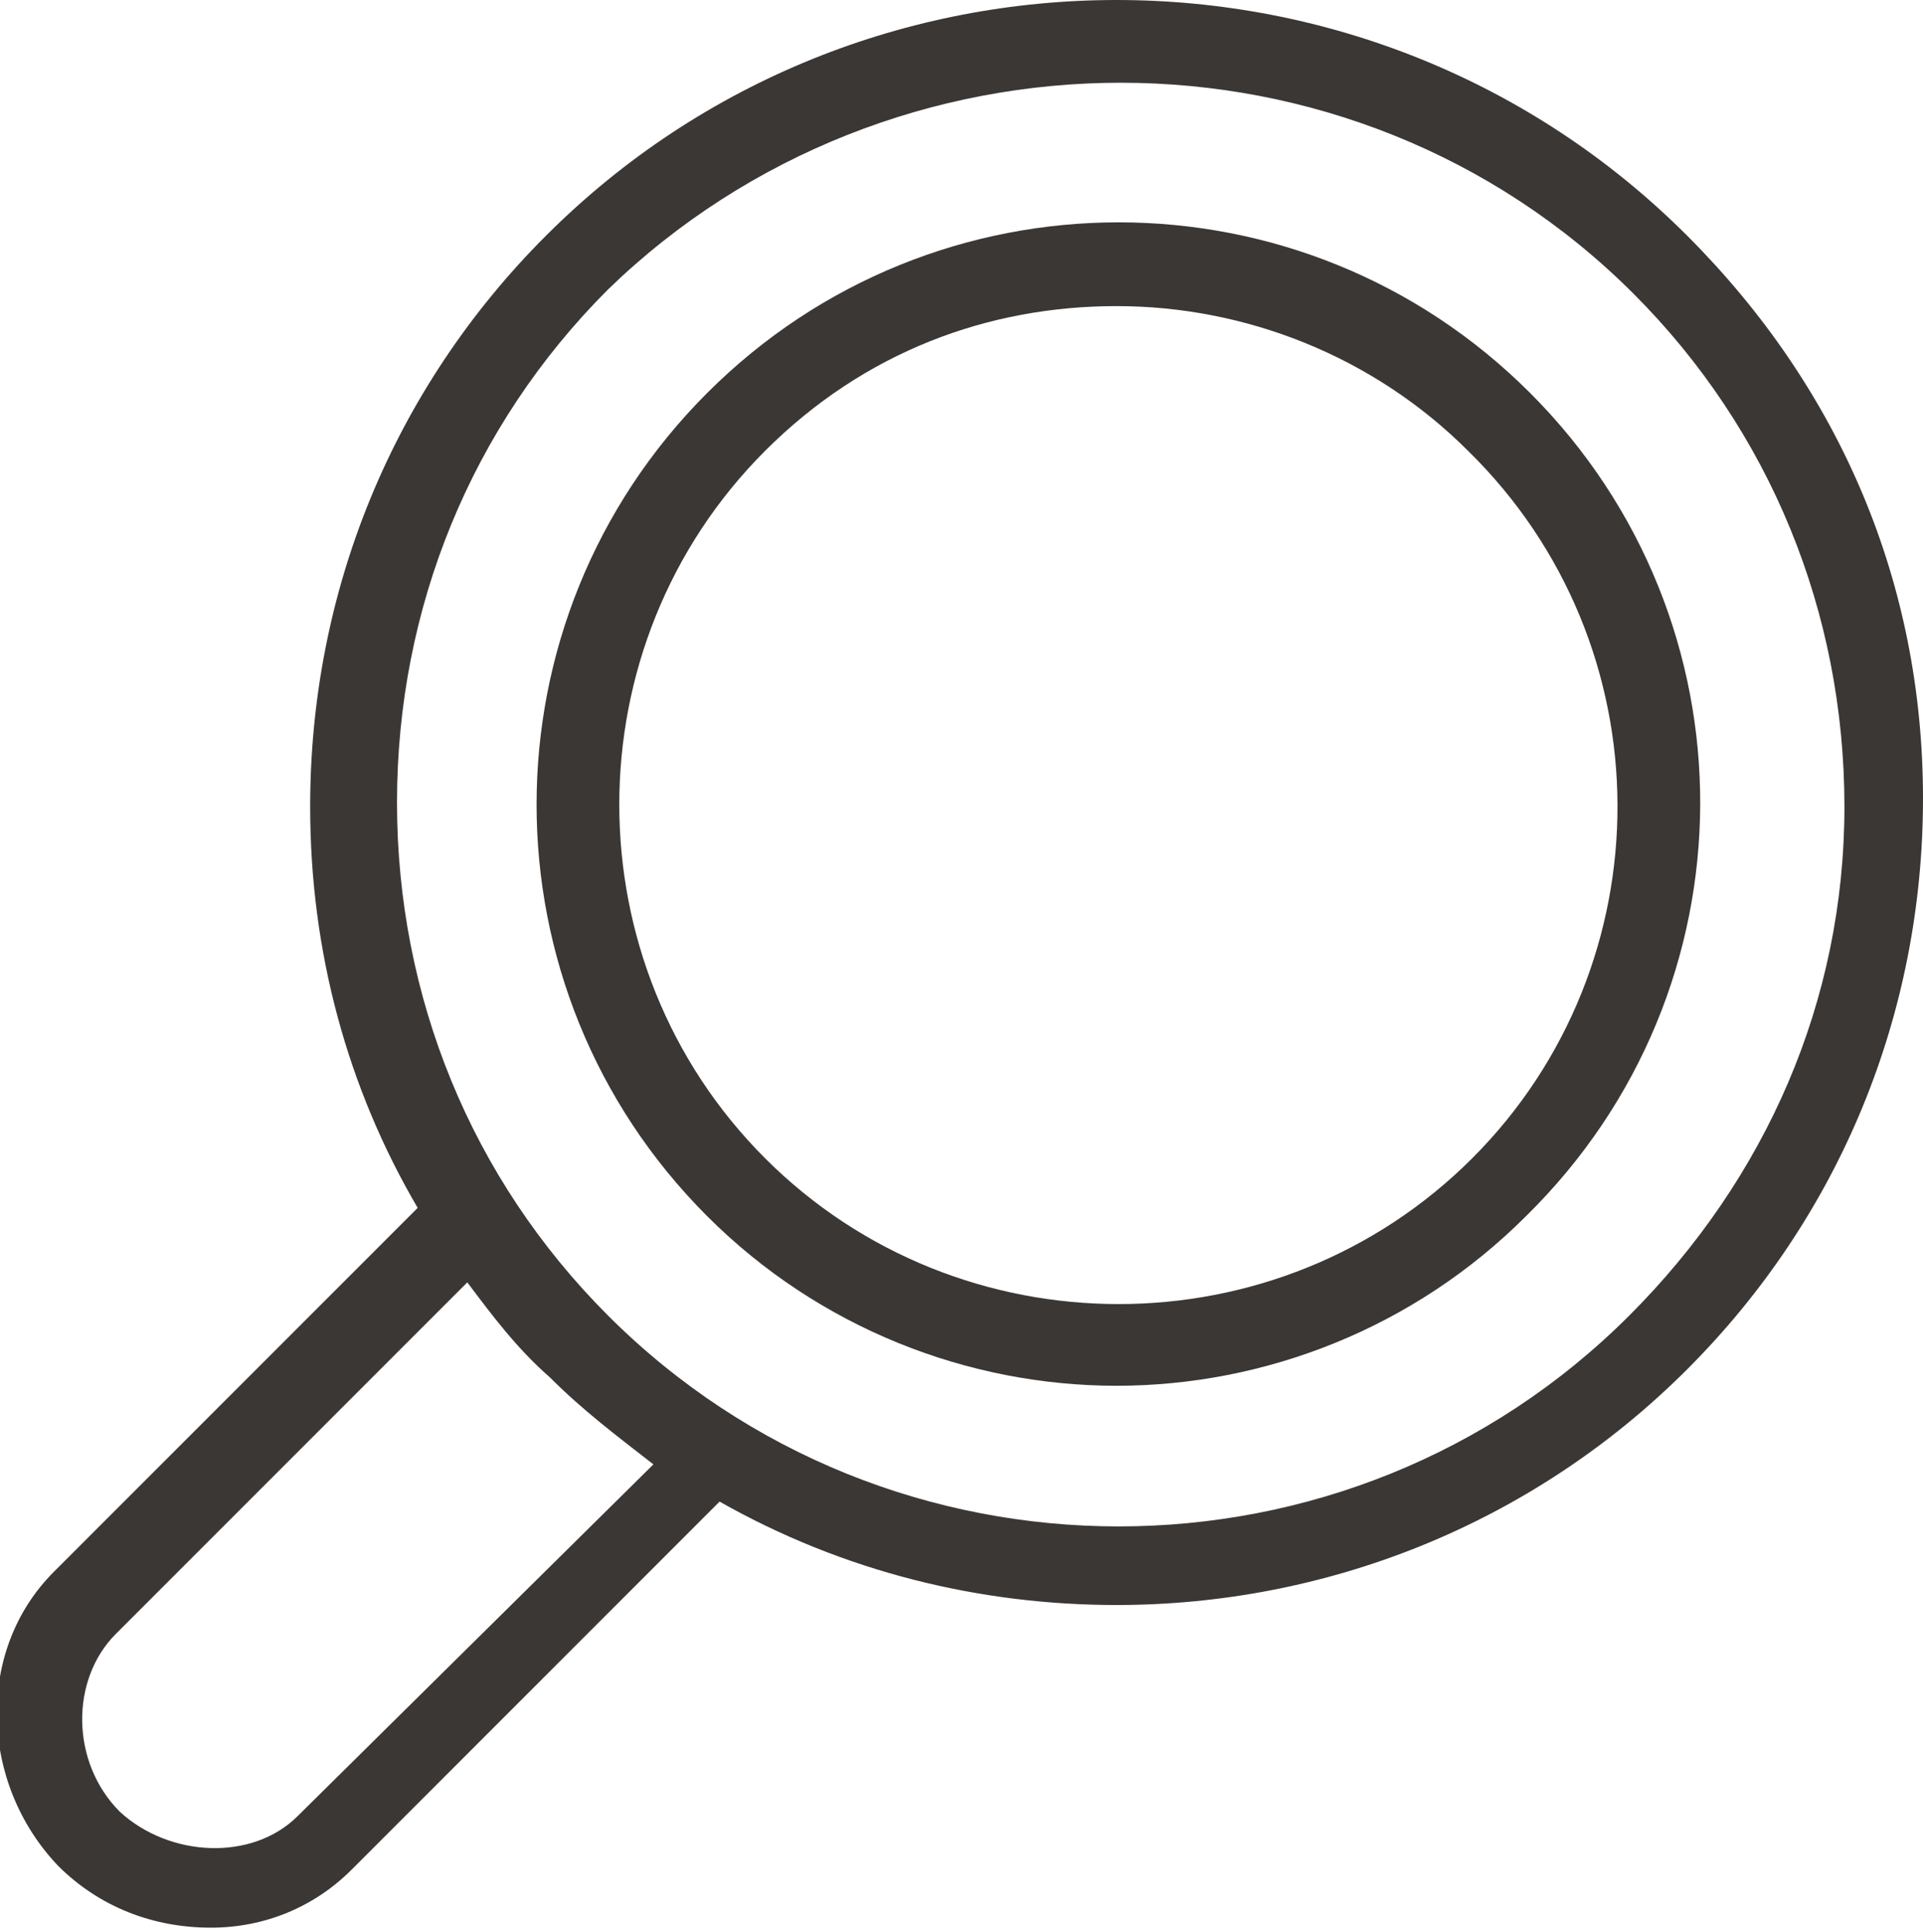 <?xml version="1.0" encoding="utf-8"?>
<!-- Generator: Adobe Illustrator 22.0.1, SVG Export Plug-In . SVG Version: 6.00 Build 0)  -->
<svg version="1.1" id="Layer_1" xmlns="http://www.w3.org/2000/svg" xmlns:xlink="http://www.w3.org/1999/xlink" x="0px" y="0px"
	 width="46.5px" height="46.7px" viewBox="0 0 46.5 46.7" style="enable-background:new 0 0 46.5 46.7;" xml:space="preserve">
<style type="text/css">
	.st0{fill:#3B3735;}
</style>
<g>
	<path class="st0" d="M40.8,5.7c-7.6-7.6-20-7.6-27.6,0c-3.7,3.7-5.7,8.6-5.7,13.8c0,3.5,0.9,6.8,2.6,9.7l-8.8,8.8
		c-1.9,1.9-1.8,5.1,0.1,7.1c1,1,2.3,1.5,3.7,1.5c1.3,0,2.5-0.5,3.4-1.4l8.9-8.9c3,1.7,6.3,2.5,9.6,2.5c5,0,10-1.9,13.8-5.7
		c3.7-3.7,5.7-8.6,5.7-13.8S44.5,9.4,40.8,5.7z M7.2,43.9c-1.1,1.1-3.1,1-4.3-0.1c-1.2-1.2-1.2-3.2-0.1-4.3l8.5-8.5
		c0.6,0.8,1.2,1.6,2,2.3c0.8,0.8,1.6,1.4,2.5,2.1L7.2,43.9z M39.4,31.8c-6.8,6.8-17.9,6.8-24.7,0c-3.3-3.3-5.1-7.7-5.1-12.4
		s1.8-9.1,5.1-12.4C18.1,3.7,22.6,2,27.1,2c4.5,0,9,1.7,12.4,5.1c3.3,3.3,5.1,7.7,5.1,12.4S42.7,28.5,39.4,31.8z"/>
	<path class="st0" d="M37,9.5C31.5,4,22.6,4,17.1,9.5c-5.5,5.5-5.5,14.4,0,19.9c2.7,2.7,6.3,4.1,9.9,4.1c3.6,0,7.2-1.4,9.9-4.1
		C42.5,23.9,42.5,15,37,9.5z M35.6,28c-4.7,4.7-12.4,4.7-17.1,0c-4.7-4.7-4.7-12.4,0-17.1c2.4-2.4,5.4-3.5,8.5-3.5
		c3.1,0,6.2,1.2,8.5,3.5C40.3,15.6,40.3,23.3,35.6,28z"/>
</g>
</svg>
